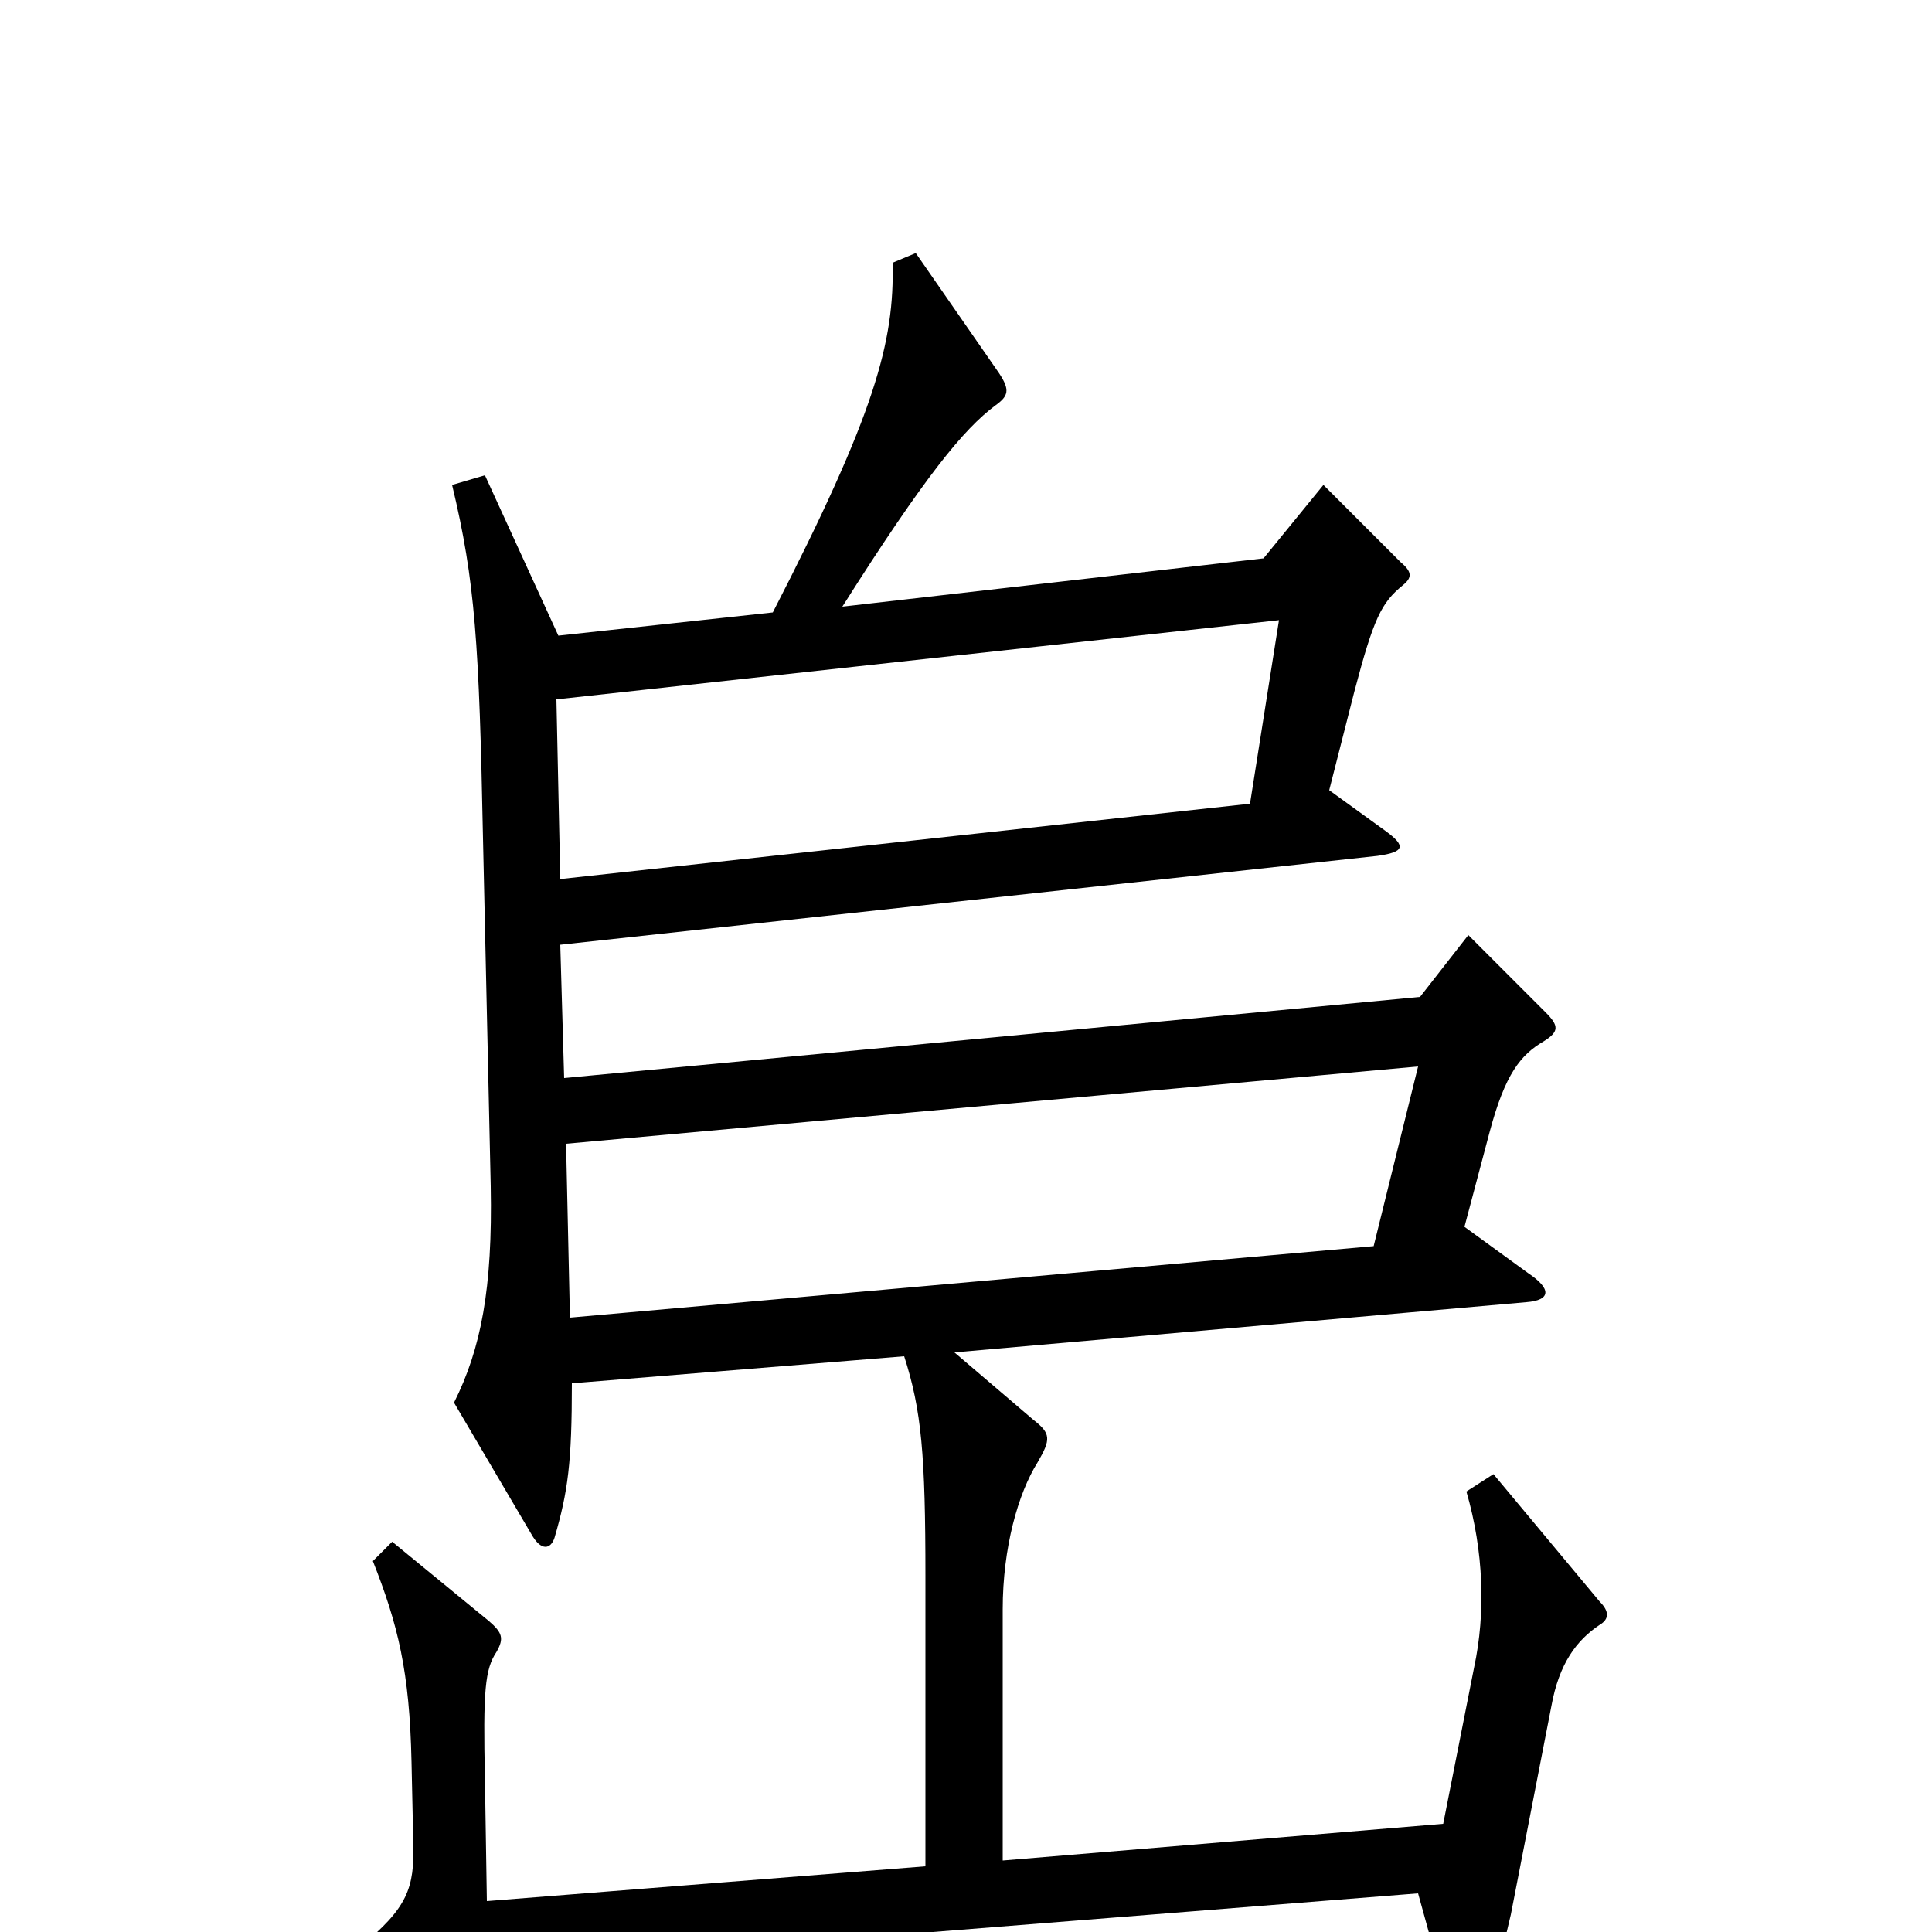 <svg xmlns="http://www.w3.org/2000/svg" viewBox="0 -1000 1000 1000">
	<path fill="#000000" d="M828 -159C833 -162 833 -166 828 -171L773 -237L759 -228C768 -197 769 -165 763 -137L747 -56L519 -37V-167C519 -199 527 -227 537 -243C544 -255 544 -258 535 -265L494 -300L790 -326C803 -327 803 -333 791 -341L758 -365L771 -414C779 -444 787 -454 799 -461C807 -466 807 -469 800 -476L760 -516L735 -484L292 -442L290 -511L713 -557C727 -559 728 -562 717 -570L688 -591L701 -642C711 -680 715 -688 726 -697C731 -701 731 -704 725 -709L685 -749L654 -711L436 -686C479 -754 499 -778 515 -790C522 -795 523 -798 517 -807L474 -869L462 -864C463 -823 453 -786 400 -683L289 -671L251 -754L234 -749C246 -699 248 -667 250 -566L254 -386C255 -333 249 -302 235 -274L275 -206C280 -197 285 -198 287 -204C294 -228 296 -243 296 -284L468 -298C477 -270 479 -247 479 -184V-34L252 -16L251 -79C250 -125 251 -136 257 -145C261 -152 260 -155 253 -161L203 -202L193 -192C206 -159 212 -135 213 -88L214 -42C214 -20 209 -10 181 12L227 40C232 43 235 43 240 38C251 25 265 17 282 16L734 -20L750 38C752 45 756 46 762 40C771 31 774 26 782 -9L803 -117C807 -139 816 -151 828 -159ZM662 -679L647 -584L290 -545L288 -638ZM734 -448L711 -355L295 -318L293 -408Z"/>
</svg>